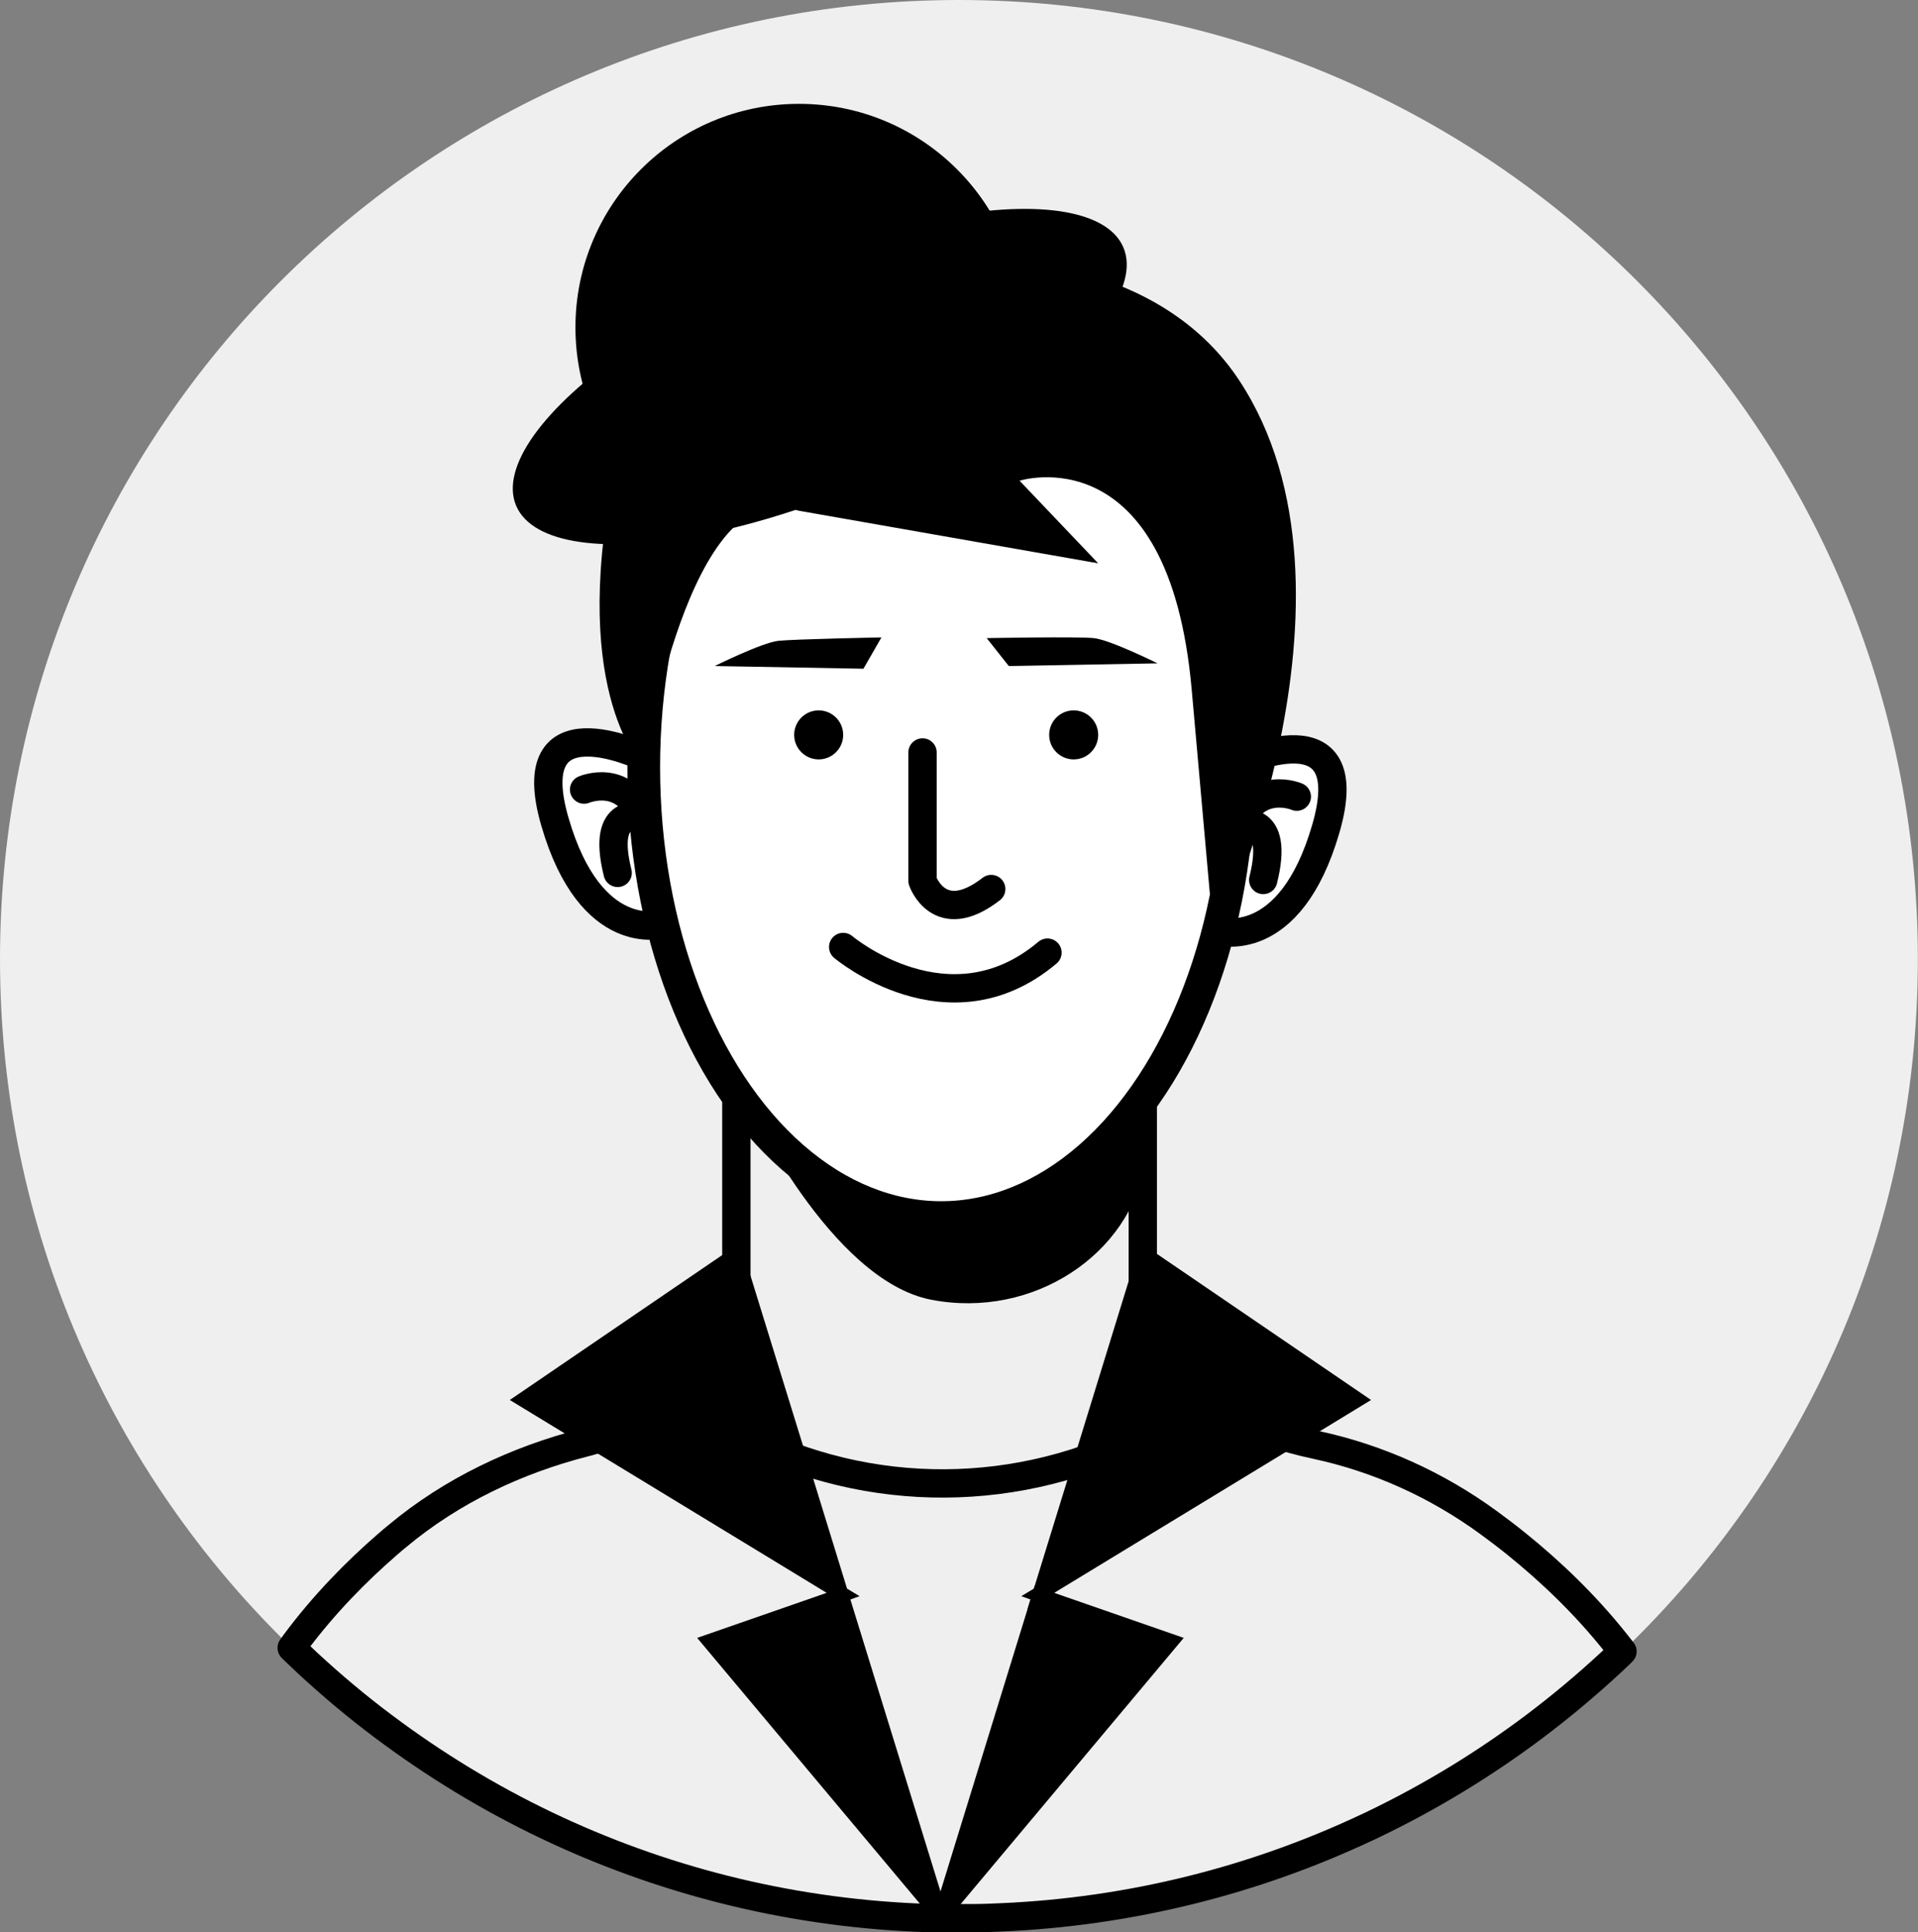 <?xml version="1.0" encoding="UTF-8"?><svg id="Calque_2" xmlns="http://www.w3.org/2000/svg" viewBox="0 0 135.39 136.39"><rect x="0" y="0" width="135.39" height="136.39" fill="#808080" stroke="none"/><g id="Layer_1"><g><path d="M66.41,135.29l.03,.09c.42,0,.83,.01,1.25,.01,.32,0,.65,0,.97,0,.68,0,1.36-.03,2.04-.06,9.16-.4,17.84-2.62,25.69-6.3,.15-.07,.3-.14,.45-.21,2.11-1.01,4.15-2.12,6.13-3.33,1.83-1.12,3.61-2.33,5.33-3.62,1.91-1.44,3.75-2.98,5.5-4.61,.06-.05,.13-.11,.19-.18l.16-.15c.13-.12,.26-.24,.38-.37l.03-.03c12.83-12.31,20.82-29.64,20.82-48.83C135.39,30.31,105.08,0,67.69,0S0,30.31,0,67.7c0,19.06,7.87,36.28,20.55,48.57,0,0,.02,.02,.03,.03,.12,.12,.24,.24,.37,.36,.05,.05,.11,.11,.16,.15,.13,.12,.26,.24,.39,.37,.06,.06,.13,.12,.2,.19,1.72,1.59,3.51,3.1,5.39,4.5,3.56,2.67,7.4,5.01,11.46,6.95,7.98,3.81,16.81,6.11,26.15,6.52,.55,.03,1.1,.04,1.64,.05h0l.05-.06,.03-.03Z" style="fill:#efefef;"/><g><g><path d="M87.44,53.86s8.69-4.12,6.15,4.63c-2.54,8.75-7.57,7.23-7.57,7.23" style="fill:#fff; stroke:#000; stroke-miterlimit:10; stroke-width:2px;"/><path d="M91.54,56.23s-2.83-1.21-4.1,1.96c0,0,2.94-.92,1.73,3.92" style="fill:#fff; stroke:#000; stroke-linecap:round; stroke-linejoin:round; stroke-width:2px;"/></g><g><path d="M45.32,53.37s-8.69-4.12-6.15,4.63c2.54,8.75,7.57,7.23,7.57,7.23" style="fill:#fff; stroke:#000; stroke-miterlimit:10; stroke-width:2px;"/><path d="M41.23,55.73s2.83-1.21,4.1,1.96c0,0-2.94-.92-1.73,3.92" style="fill:#fff; stroke:#000; stroke-linecap:round; stroke-linejoin:round; stroke-width:2px;"/></g><path d="M66.39,135.32l-.05,.06h.1l-.03-.09m.03,.1h1.25c.32,0,.65,0,.97,0,.68,0,1.36-.03,2.04-.06,9.16-.4,17.84-2.62,25.69-6.3,.15-.07,.3-.14,.45-.21,2.11-1.01,4.15-2.12,6.13-3.33,1.83-1.12,3.61-2.33,5.33-3.62,1.91-1.44,3.75-2.98,5.5-4.61,.06-.05,.13-.11,.19-.18l.16-.15c.13-.12,.26-.24,.38-.37-.16-.2-.32-.41-.48-.61h0c-2.18-2.74-4.62-5.05-6.96-6.94-.68-.55-1.35-1.06-2.01-1.54-3.64-2.66-7.8-4.55-12.21-5.49-.56-.12-1.09-.25-1.6-.39-2.56-.7-4.62-1.66-6.22-2.61-3.01-1.8-4.38-3.58-4.38-3.58v-17.98l-28.68-.2h-.01v18.18s-1.27,1.78-4.08,3.58c-1.57,1.01-3.63,2.02-6.21,2.73-.13,.04-.27,.08-.41,.11-4.84,1.24-9.4,3.4-13.23,6.6-.24,.19-.47,.39-.71,.6-2.18,1.89-4.46,4.2-6.5,6.94-.08,.11-.17,.23-.25,.35,.12,.12,.24,.24,.37,.36,.05,.05,.11,.11,.16,.15,.13,.12,.26,.24,.39,.37,.06,.06,.13,.12,.2,.19,1.72,1.59,3.51,3.1,5.39,4.5,3.56,2.67,7.4,5.01,11.46,6.95,7.98,3.81,16.81,6.11,26.15,6.52,.55,.03,1.1,.04,1.64,.05" style="fill:none; stroke:#000; stroke-linecap:round; stroke-linejoin:round; stroke-width:2px;"/><circle cx="56.4" cy="23.11" r="15.78"/><ellipse cx="66.44" cy="54.15" rx="21" ry="31.79" style="fill:#fff; stroke:#000; stroke-miterlimit:10; stroke-width:2.31px;"/><path d="M65.12,53.11v9.06s1.18,3.42,4.85,.58" style="fill:none; stroke:#000; stroke-linecap:round; stroke-linejoin:round; stroke-width:2px;"/><path d="M59.52,66.84s7.44,6.29,14.42,.4" style="fill:none; stroke:#000; stroke-linecap:round; stroke-linejoin:round; stroke-width:2px;"/><circle cx="75.79" cy="51.87" r="1.73"/><circle cx="57.79" cy="51.87" r="1.73"/><path d="M69.65,45.04l1.56,1.97,10.5-.19s-3.35-1.66-4.5-1.78-7.56,0-7.56,0Z"/><path d="M62.22,44.99l-1.27,2.21-10.5-.19s3.35-1.66,4.5-1.78,7.27-.24,7.27-.24Z"/><path d="M80.82,77.22v4.91c-1.02,6.35-7.85,11-15.08,9.61-7.11-1.37-12.93-13.78-13.11-14.17,3.7,4.7,8.6,7.56,13.95,7.56s10.49-3,14.23-7.91Z"/><path d="M47.9,98.97l4.46,2.3c9,4.64,19.7,4.57,28.66-.16l4.03-2.13" style="fill:none; stroke:#000; stroke-linecap:round; stroke-linejoin:round; stroke-width:2px;"/><path d="M56.34,36.04l21.18,3.72-5.55-5.83s10.54-3.35,12.15,14.74l1.61,18.09s11.69-24.89,1.72-39.95-41.12-8.42-44.17,6.96c-3.05,15.38,2.17,20.38,2.17,20.38,0,0,3.19-21.02,10.89-18.11Z"/><ellipse cx="57.87" cy="26.58" rx="23.29" ry="8.2" transform="translate(-5.79 24.78) rotate(-23.05)"/><polyline points="66.36 135.29 50.06 115.84 59.41 112.59 59.52 112.55 59.37 112.46 41.69 101.7 36.91 98.79 51.98 88.51 56.46 103.01 59.37 112.46 59.41 112.59 66.39 135.2 66.41 135.29" style="stroke:#000; stroke-miterlimit:10;"/><line x1="66.44" y1="135.39" x2="66.43" y2="135.38" style="fill:none; stroke:#000; stroke-miterlimit:10;"/><line x1="66.44" y1="135.38" x2="66.41" y2="135.29" style="fill:none; stroke:#000; stroke-miterlimit:10;"/><line x1="66.39" y1="135.32" x2="66.34" y2="135.38" style="fill:none; stroke:#000; stroke-miterlimit:10;"/><polyline points="66.36 135.29 66.39 135.2 73.36 112.59 82.71 115.84 66.41 135.29" style="stroke:#000; stroke-miterlimit:10;"/><polygon points="73.4 112.46 73.36 112.59 73.25 112.55 73.4 112.46" style="stroke:#000; stroke-miterlimit:10;"/><polygon points="91.27 101.59 73.4 112.46 76.28 103.13 80.67 88.88 80.79 88.51 95.86 98.79 91.27 101.59" style="stroke:#000; stroke-miterlimit:10;"/></g></g></g></svg>